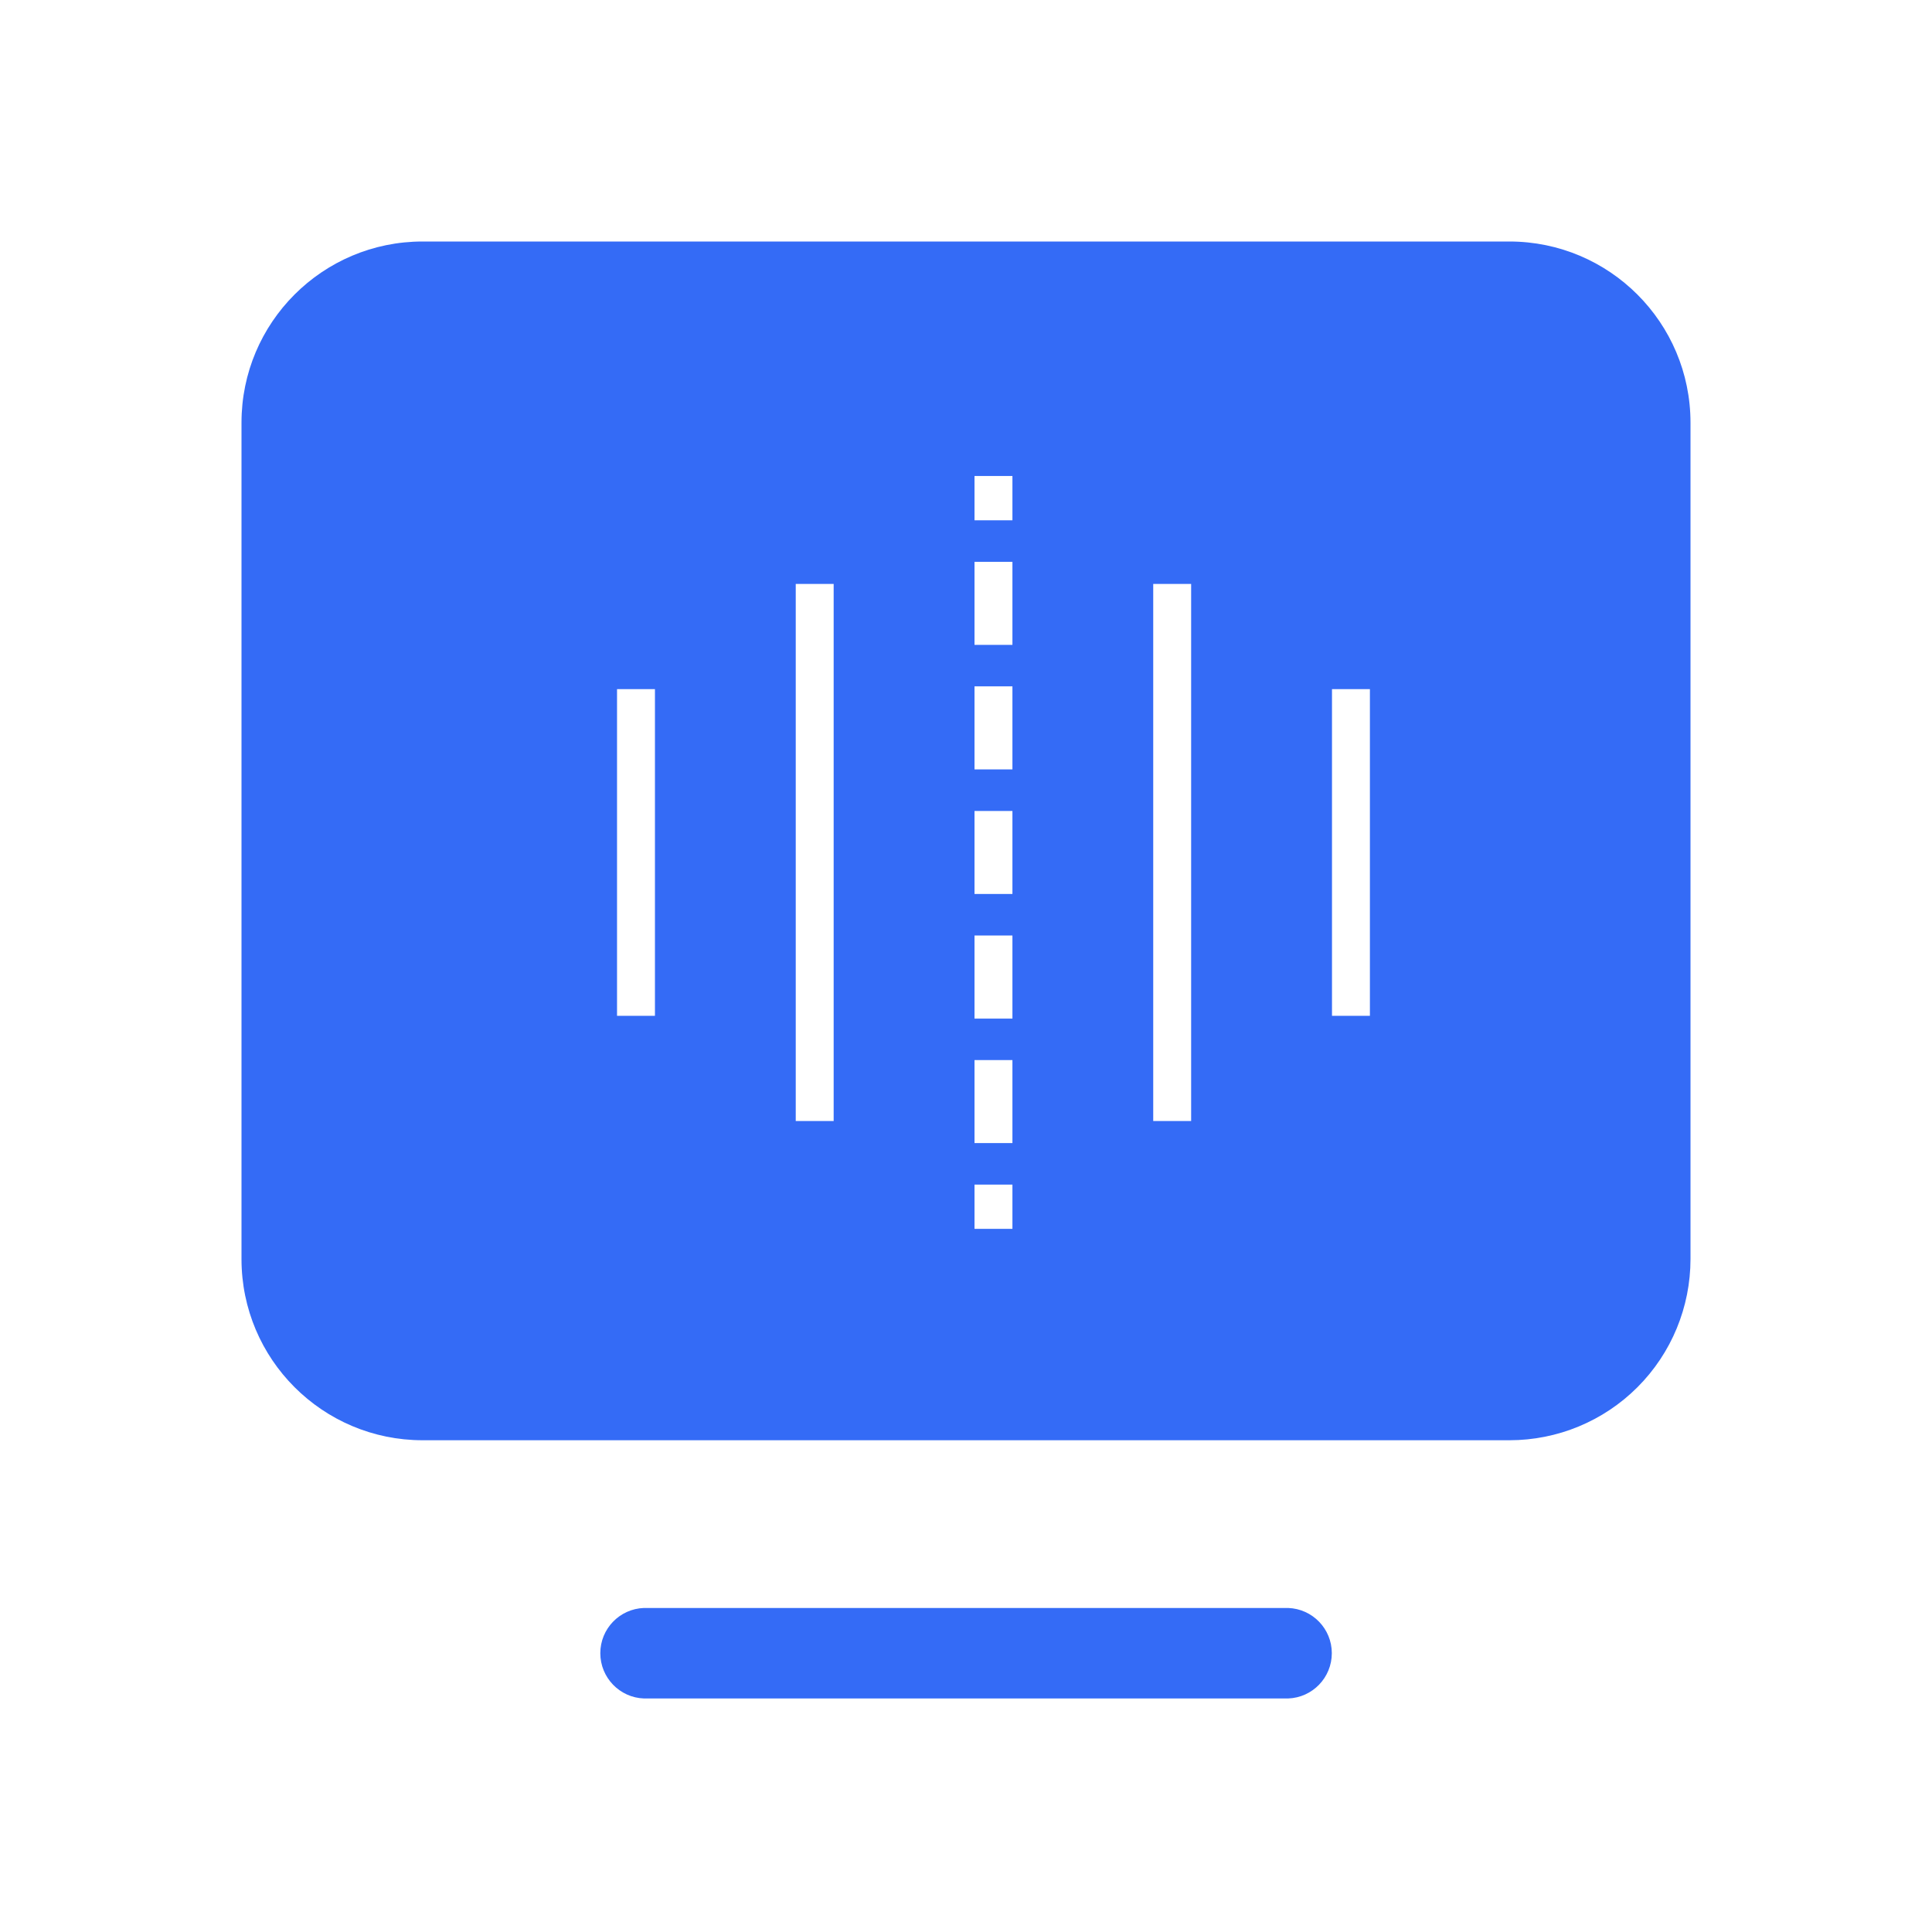 <!--?xml version="1.0" encoding="UTF-8"?-->
<svg width="32px" height="32px" viewBox="0 0 32 32" version="1.1" xmlns="http://www.w3.org/2000/svg" xmlns:xlink="http://www.w3.org/1999/xlink">
    <title>660.基线单元测试覆盖率@1x</title>
    <g id="660.基线单元测试覆盖率" stroke="none" stroke-width="1" fill="none" fill-rule="evenodd">
        <g id="编组" transform="translate(4, 4)" fill="#000000" fill-rule="nonzero">
            <path d="M17.335,22.633 C17.739,22.647 18.059,22.978 18.059,23.382 C18.059,23.786 17.739,24.118 17.335,24.132 L6.666,24.132 C6.263,24.118 5.943,23.786 5.943,23.382 C5.943,22.978 6.263,22.647 6.666,22.633 L17.335,22.633 Z M21,0 C22.657,0.001 23.999,1.343 24,3 L24,3 L24,16.853 C24,17.649 23.685,18.413 23.122,18.976 C22.56,19.539 21.797,19.855 21.001,19.855 L21.001,19.855 L3,19.855 C1.344,19.855 0.001,18.513 0,16.856 L0,16.856 L0,3 C0,1.343 1.343,0 3,0 L3,0 L21,0 Z M12.769,15.621 L12.141,15.621 L12.141,16.354 L12.769,16.354 L12.769,15.621 Z M12.769,13.558 L12.141,13.558 L12.141,14.933 L12.769,14.933 L12.769,13.558 Z M9.808,5.672 L9.18,5.672 L9.18,14.568 L9.808,14.568 L9.808,5.672 Z M15.729,5.672 L15.101,5.672 L15.101,14.568 L15.729,14.568 L15.729,5.672 Z M12.769,11.495 L12.141,11.495 L12.141,12.871 L12.769,12.871 L12.769,11.495 Z M6.848,7.414 L6.22,7.414 L6.22,12.825 L6.848,12.825 L6.848,7.414 Z M18.69,7.414 L18.062,7.414 L18.062,12.825 L18.69,12.825 L18.69,7.414 Z M12.769,9.432 L12.141,9.432 L12.141,10.807 L12.769,10.807 L12.769,9.432 Z M12.769,7.368 L12.141,7.368 L12.141,8.744 L12.769,8.744 L12.769,7.368 Z M12.769,5.306 L12.141,5.306 L12.141,6.681 L12.769,6.681 L12.769,5.306 Z M12.769,3.884 L12.141,3.884 L12.141,4.618 L12.769,4.618 L12.769,3.884 Z" id="形状" fill="#346bf6"></path>
        </g>
    </g>
</svg>